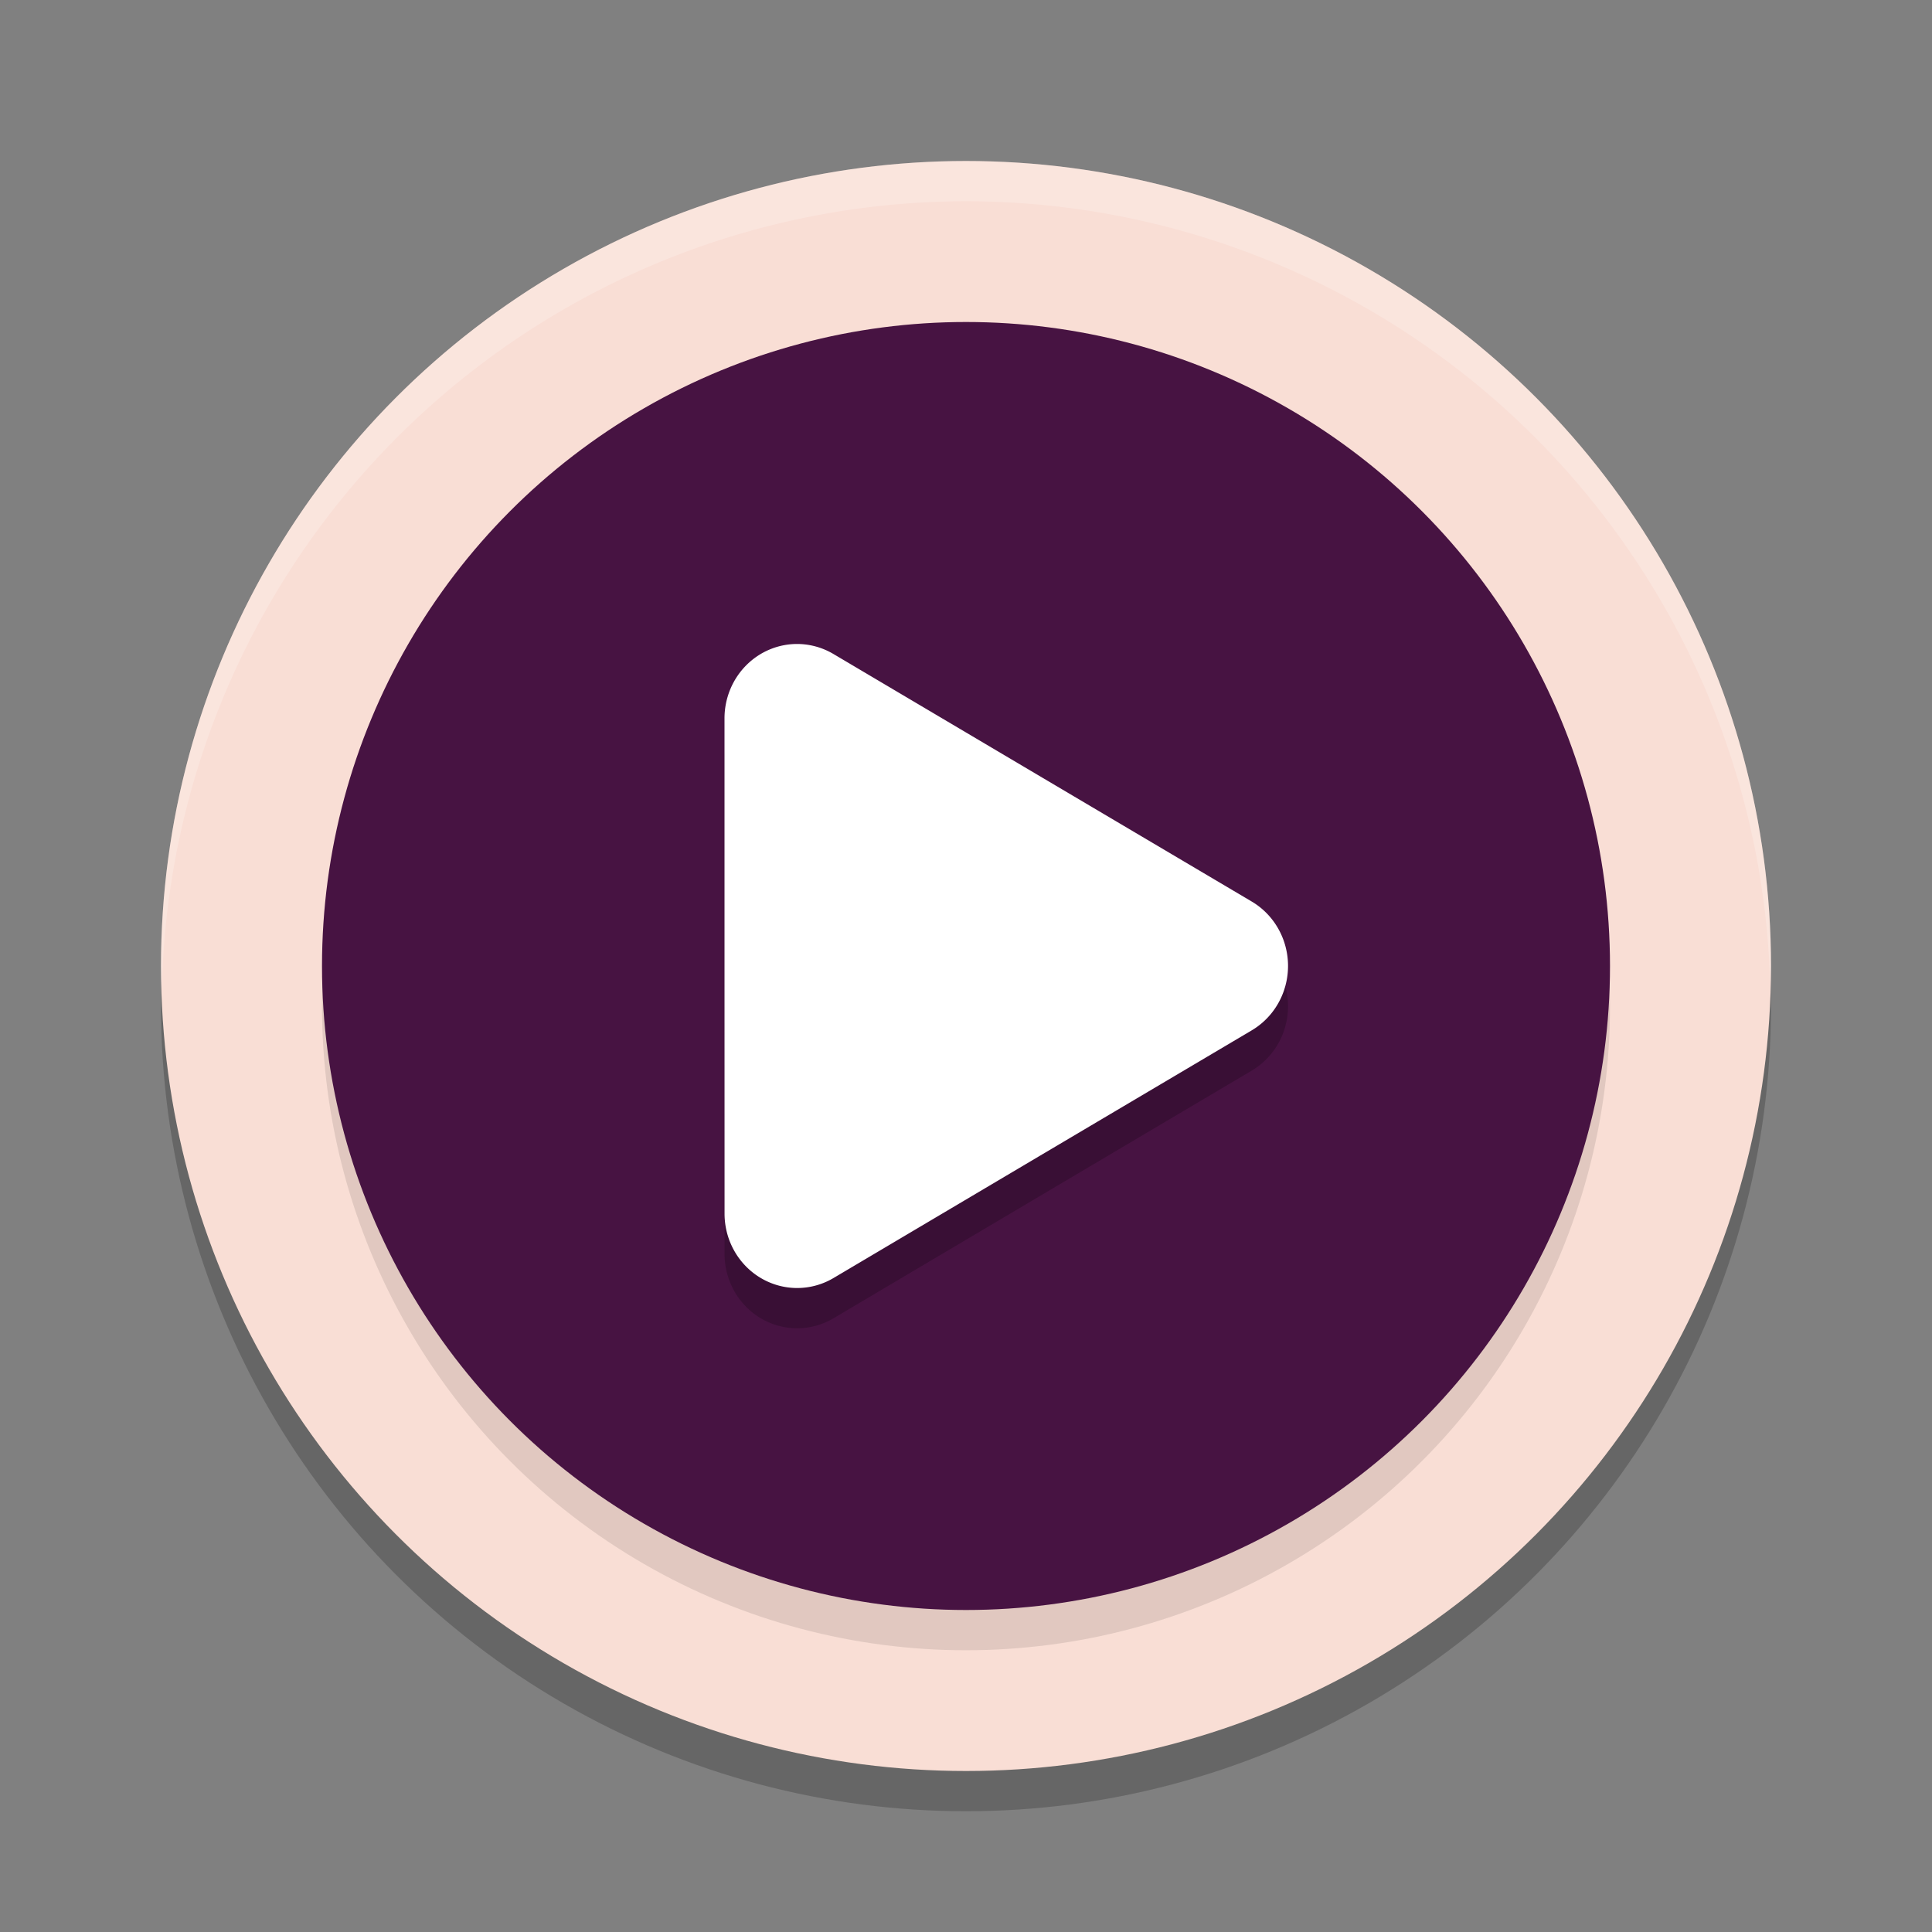 <svg xmlns="http://www.w3.org/2000/svg" width="24" height="24" version="1.1">
 <rect width="100%" height="100%" fill="#808080" stroke="none"/>
 <circle style="opacity:0.2" cx="12" cy="12.5" r="10"/>
 <circle style="fill:#f9ded5" cx="12" cy="12" r="10"/>
 <path style="opacity:0.2;fill:#ffffff" d="M 12,2 A 10,10 0 0 0 2,12 10,10 0 0 0 2.011,12.291 10,10 0 0 1 12,2.5 10,10 0 0 1 21.989,12.209 10,10 0 0 0 22,12 10,10 0 0 0 12,2 Z"/>
 <circle style="opacity:0.1" cx="12" cy="12.5" r="8"/>
 <circle style="fill:#471342" cx="12" cy="12" r="8"/>
 <path style="opacity:0.2;fill-rule:evenodd" d="M 9.923,8.5 A 0.902,0.924 0 0 0 9,9.423 l 0,3.076 5.688e-4,3.076 a 0.902,0.924 0 0 0 1.352,0.802 l 2.598,-1.539 2.598,-1.538 a 0.902,0.924 0 0 0 5.69e-4,-1.601 L 12.951,10.162 10.353,8.624 A 0.902,0.924 0 0 0 10.102,8.523 0.902,0.924 0 0 0 9.923,8.5 Z"/>
 <path style="fill:#ffffff;fill-rule:evenodd" d="M 9.923,8 A 0.902,0.924 0 0 0 9,8.923 l 0,3.076 5.688e-4,3.076 a 0.902,0.924 0 0 0 1.352,0.802 l 2.598,-1.539 2.598,-1.538 a 0.902,0.924 0 0 0 5.69e-4,-1.601 L 12.951,9.662 10.353,8.124 A 0.902,0.924 0 0 0 10.102,8.023 0.902,0.924 0 0 0 9.923,8 Z"/>
</svg>
